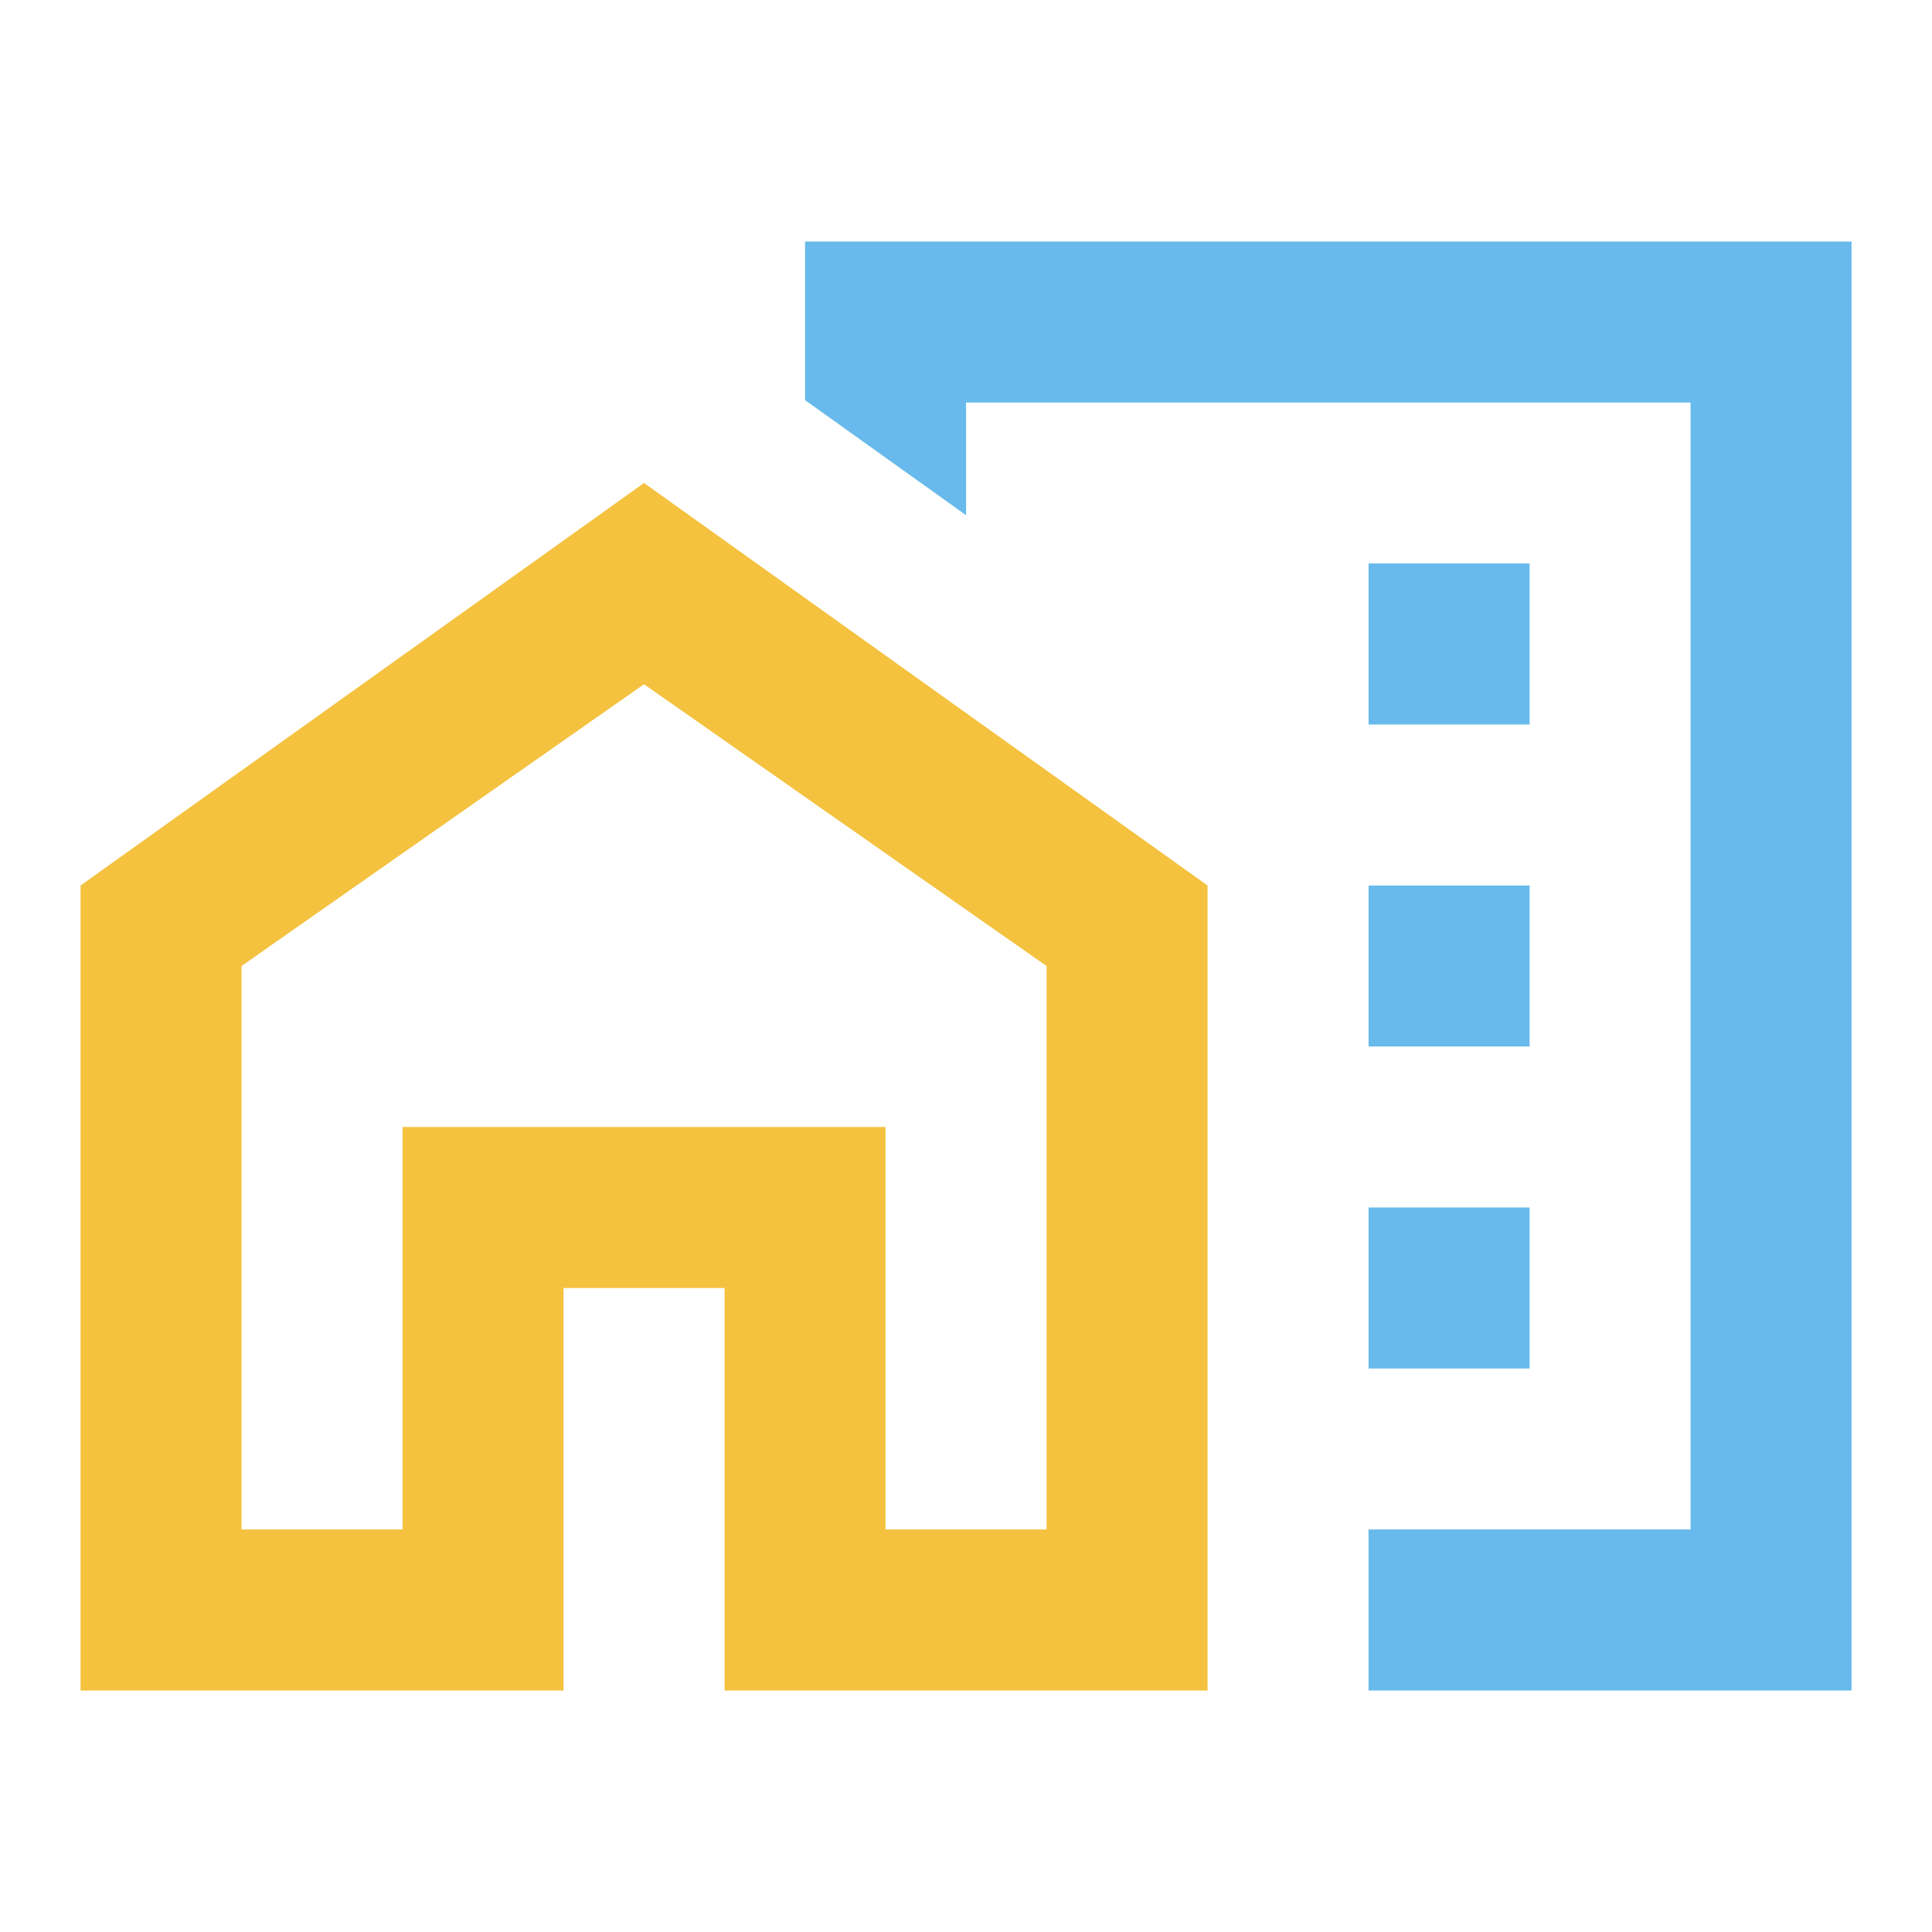 <svg width="32" height="32" viewBox="0 0 32 32" fill="none" xmlns="http://www.w3.org/2000/svg">
<g clip-path="url(#clip0_1357_8041)">
<path d="M25.335 9.333H22.668V12H25.335V9.333Z" fill="#67BAEB"/>
<path d="M25.335 14.667H22.668V17.333H25.335V14.667Z" fill="#67BAEB"/>
<path d="M25.335 20H22.668V22.667H25.335V20Z" fill="#67BAEB"/>
<path d="M1.334 14.667V28H9.334V21.333H12.001V28H20.001V14.667L10.667 8L1.334 14.667ZM17.334 25.333H14.667V18.667H6.667V25.333H4.001V16L10.667 11.333L17.334 16V25.333Z" fill="#F4C23F"/>
<path d="M13.334 4V6.627L16.001 8.533V6.667H28.001V25.333H22.667V28H30.667V4H13.334Z" fill="#67BAEB"/>
</g>
<defs>
<clipPath id="clip0_1357_8041">
<rect width="32" height="32" fill="white"/>
</clipPath>
</defs>
</svg>
